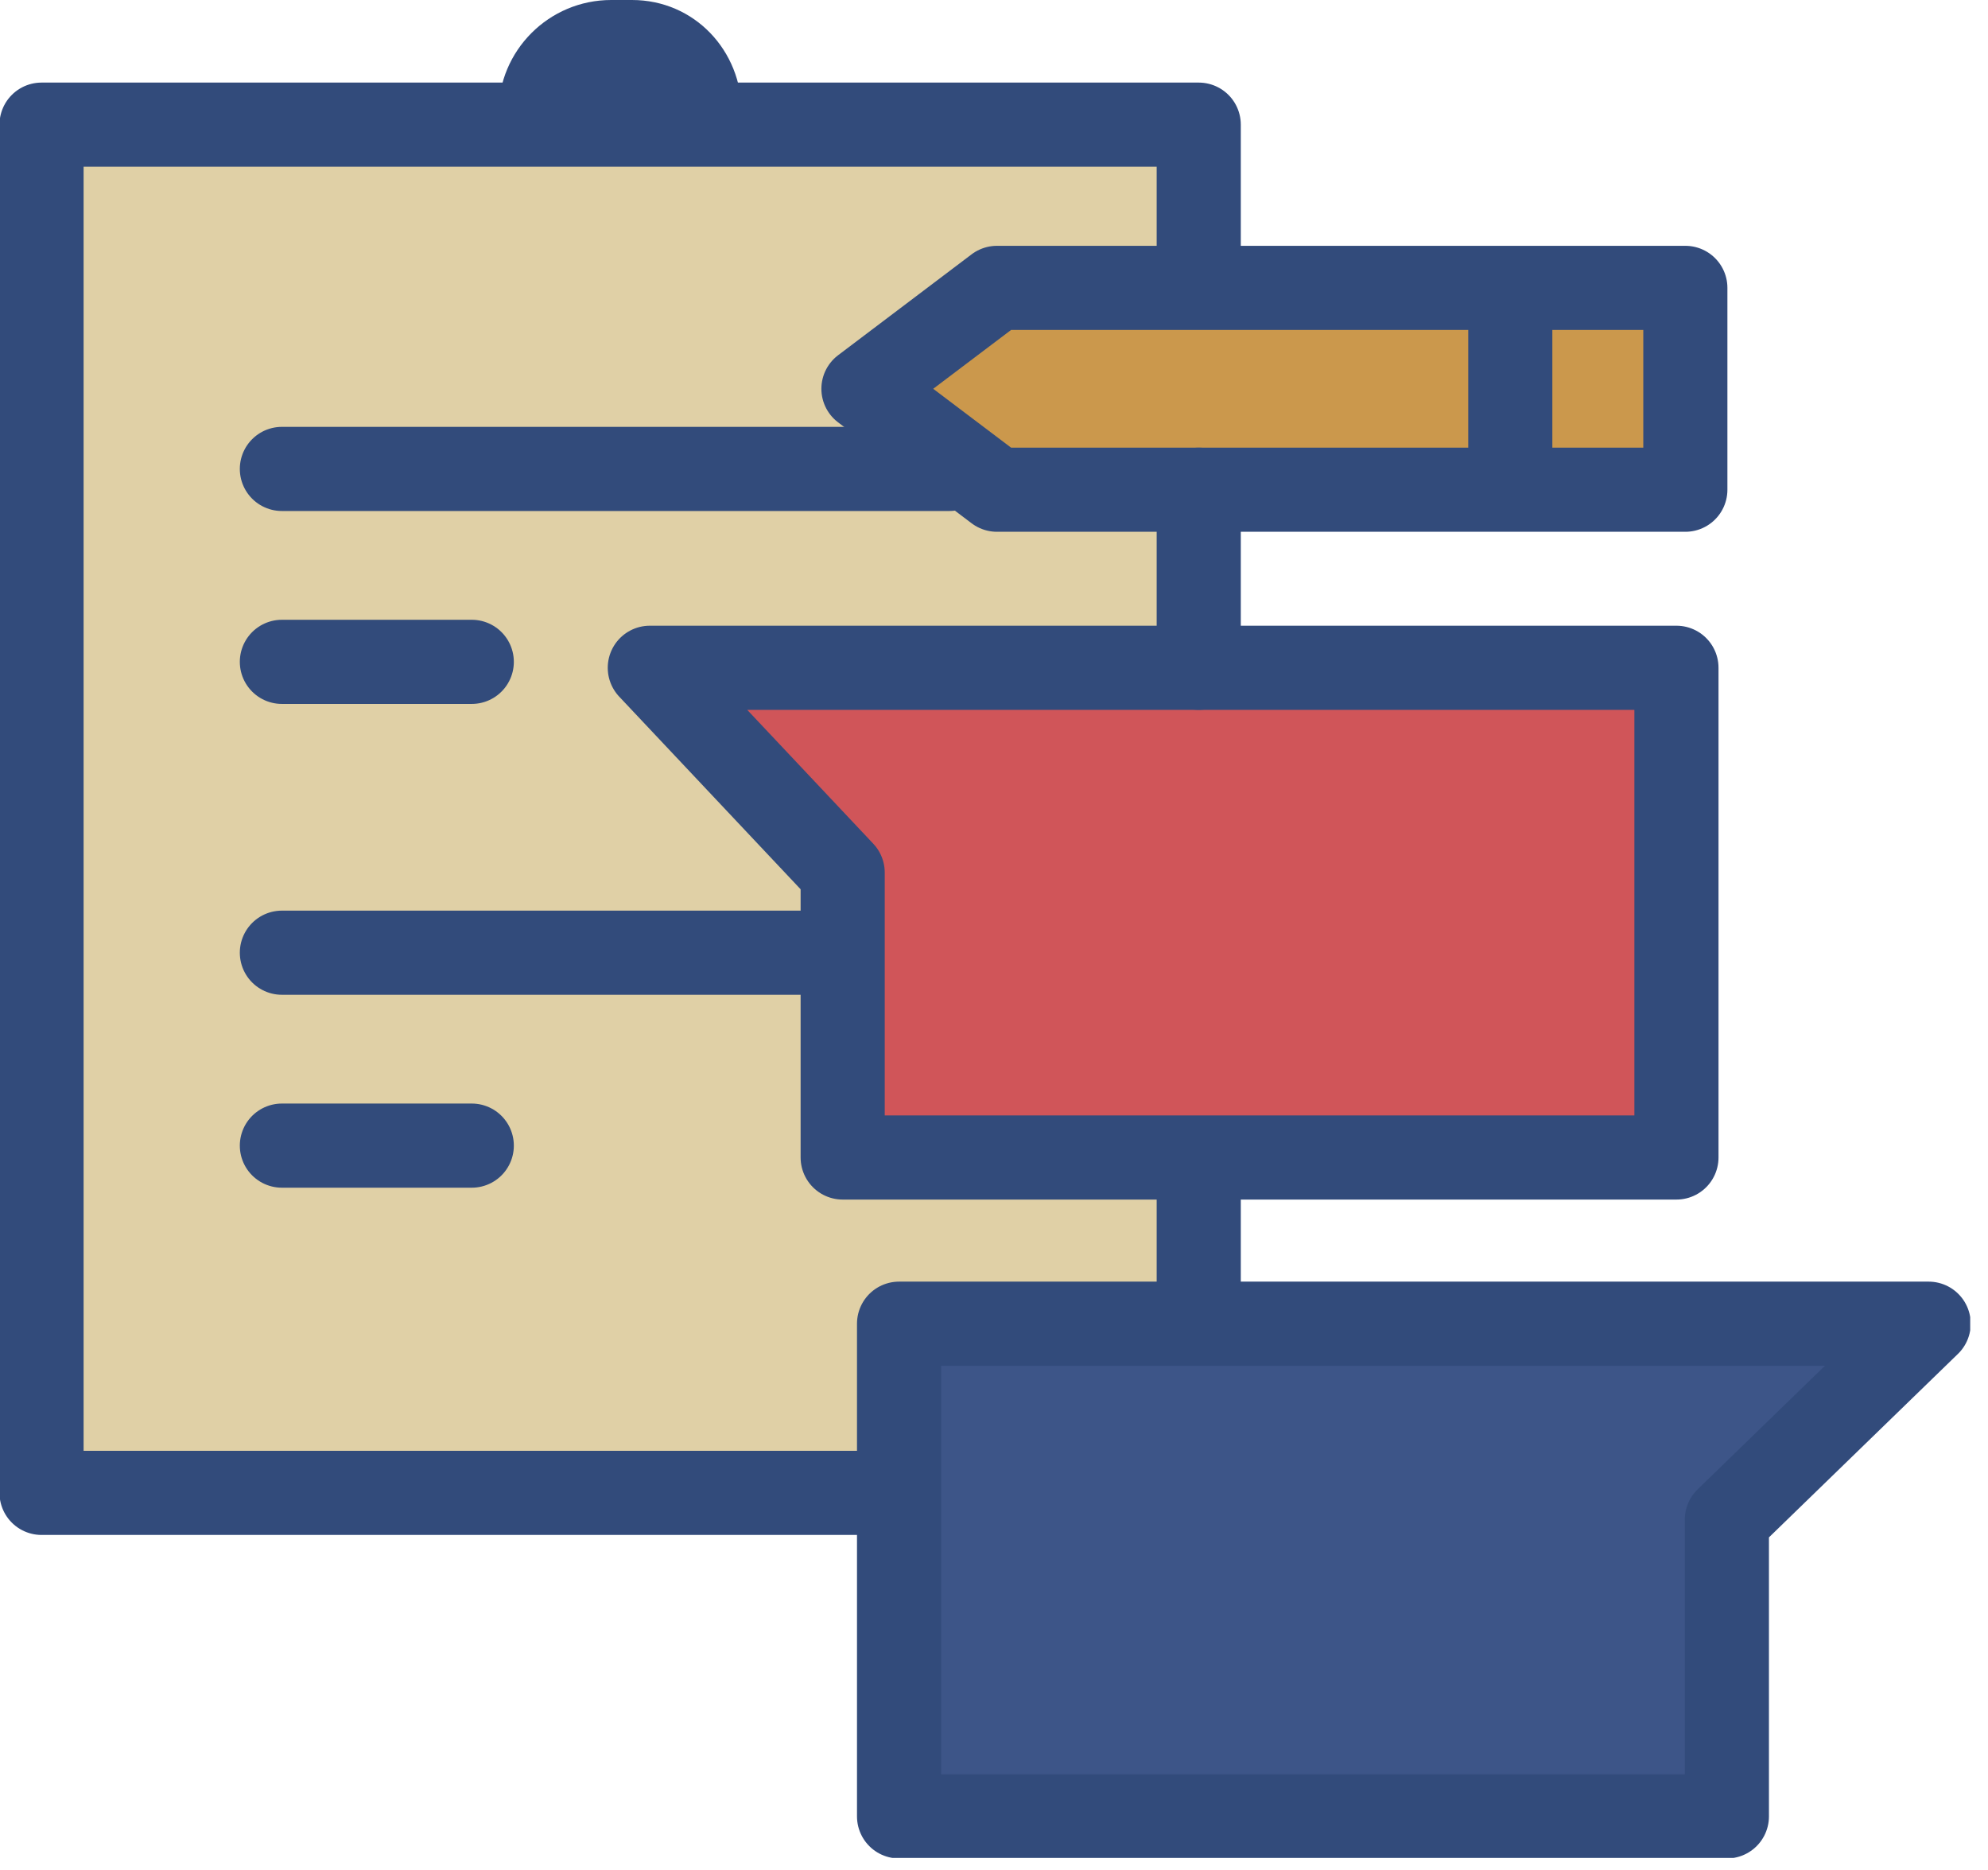 <svg width="67" height="63" viewBox="0 0 67 63" fill="none" xmlns="http://www.w3.org/2000/svg">
<g clip-path="url(#clip0_1_490)">
<path d="M1.5 4.4H40.1L40.4 9.8H33.4L29.6 13.3L34.3 16.5L39.4 16.2V22.2L23.5 22.6L28.6 28.6V38.5L39.4 38.8L39.8 44.2L30.2 44.5L29.2 50.9L1.8 50.3L1.5 4.4Z" fill="#E0D0A6" stroke="#E0D0A6" stroke-miterlimit="10"/>
<path d="M33.4 9.8L29.6 13.3L34.3 16.5L56.3 16.2L56.6 10.1L33.4 9.8Z" fill="#CB984C"/>
<path d="M22.2 22.6L55.7 21.6L55.4 38.5H28.6V28.6L22.2 22.6Z" fill="#D05559"/>
<path d="M30.2 44.5L63.7 44.2L57.3 51.2L57 60.5L29.9 60.8L30.2 44.5Z" fill="#3D5588"/>
<path d="M30.2 50.3H1.4V4.2H40.4V9.2" stroke="#324B7B" stroke-width="2.835" stroke-miterlimit="10" stroke-linecap="round" stroke-linejoin="round"/>
<path d="M40.4 39.3V44.5" stroke="#324B7B" stroke-width="2.835" stroke-miterlimit="10" stroke-linecap="round" stroke-linejoin="round"/>
<path d="M40.4 16.5V22.5" stroke="#324B7B" stroke-width="2.835" stroke-miterlimit="10" stroke-linecap="round" stroke-linejoin="round"/>
<path d="M65 44.6H30.3V61.2H58.2V51.2L65 44.6Z" stroke="#324B7B" stroke-width="2.835" stroke-miterlimit="10" stroke-linecap="round" stroke-linejoin="round"/>
<path d="M28.4 29.4V39H56.5V22.5H21.9L28.4 29.4Z" stroke="#324B7B" stroke-width="2.835" stroke-miterlimit="10" stroke-linecap="round" stroke-linejoin="round"/>
<path d="M56.8 16.5H33.6L29.1 13.1L33.6 9.7H56.8V16.5Z" stroke="#324B7B" stroke-width="2.835" stroke-miterlimit="10" stroke-linecap="round" stroke-linejoin="round"/>
<path d="M50.9 10.3V16.4" stroke="#324B7B" stroke-width="2.835" stroke-miterlimit="10" stroke-linecap="round" stroke-linejoin="round"/>
<path d="M9.5 15.8H32" stroke="#324B7B" stroke-width="2.835" stroke-miterlimit="10" stroke-linecap="round" stroke-linejoin="round"/>
<path d="M9.5 22.3H15.9" stroke="#324B7B" stroke-width="2.835" stroke-miterlimit="10" stroke-linecap="round" stroke-linejoin="round"/>
<path d="M9.5 32.1H27.6" stroke="#324B7B" stroke-width="2.835" stroke-miterlimit="10" stroke-linecap="round" stroke-linejoin="round"/>
<path d="M9.5 38.6H15.9" stroke="#324B7B" stroke-width="2.835" stroke-miterlimit="10" stroke-linecap="round" stroke-linejoin="round"/>
<path d="M25 4.8H16.8V3.8C16.8 1.7 18.5 0 20.6 0H21.3C23.4 0 25 1.7 25 3.8V4.8Z" fill="#324B7B"/>
</g>
<defs>
<clipPath id="clip0_1_490">
<rect width="66.4" height="62.6" fill="white"/>
</clipPath>
</defs>
</svg>
